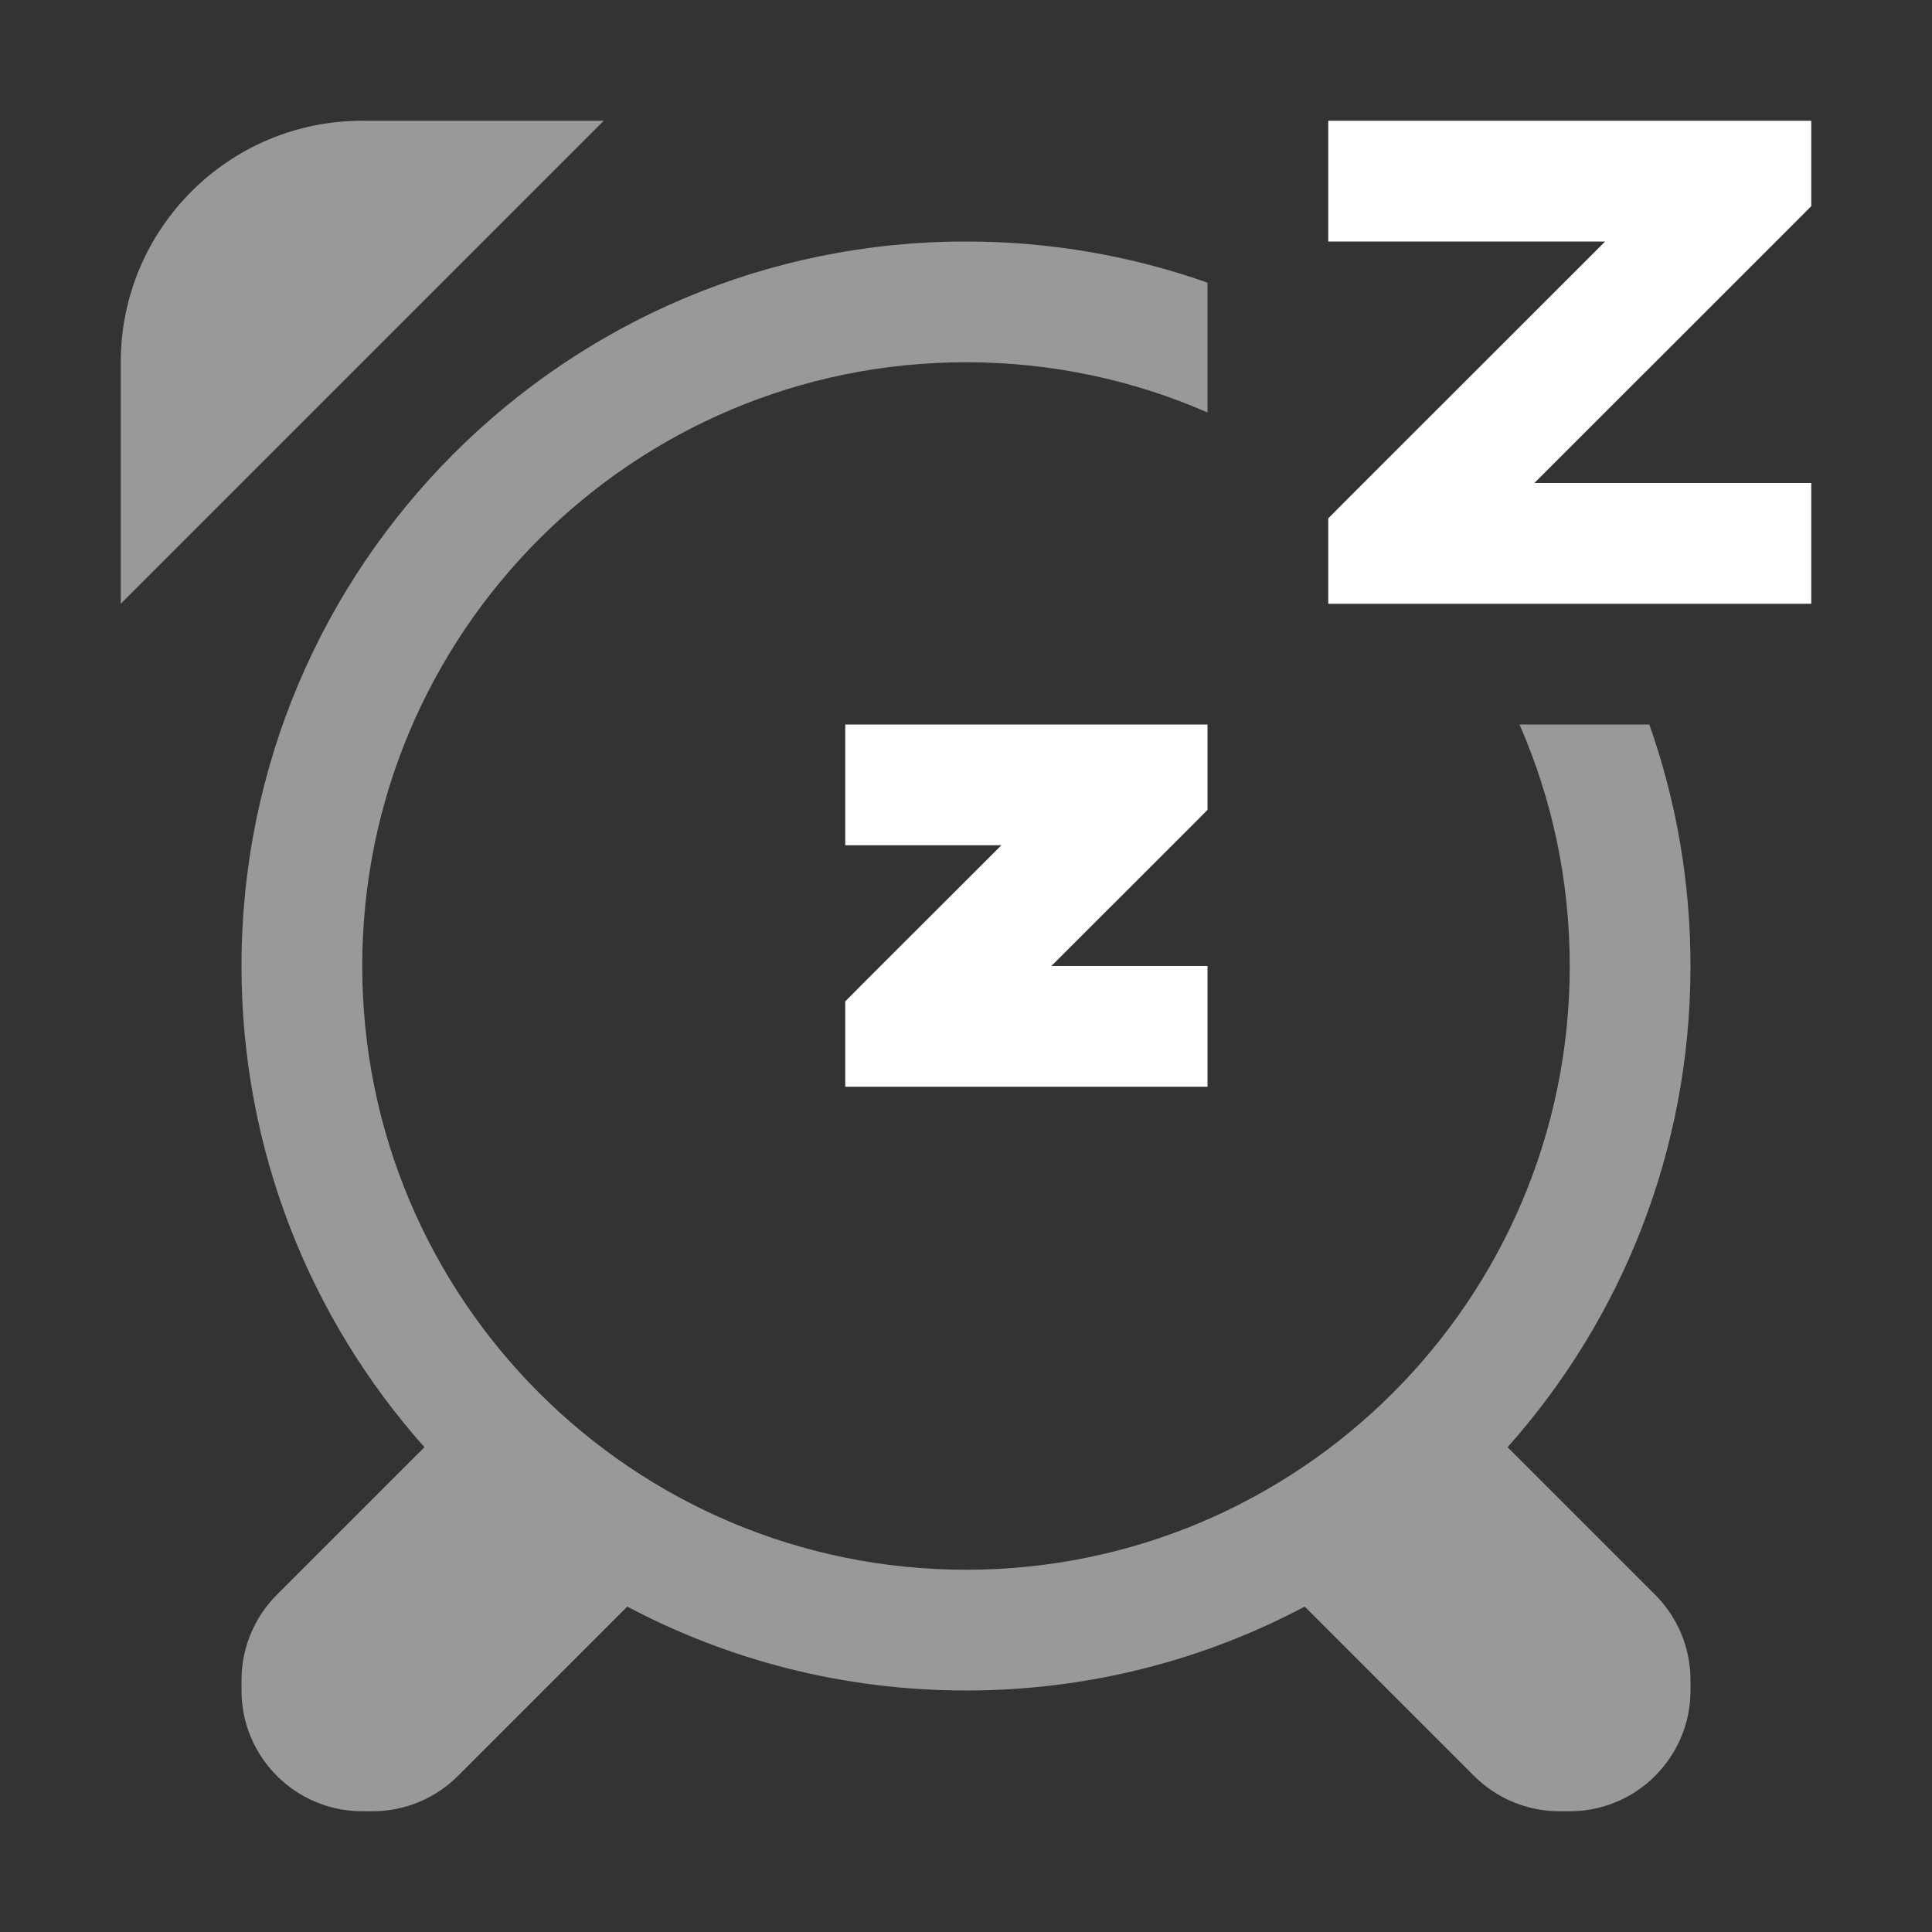 <svg width="16" height="16" viewBox="0 0 16 16" fill="none" xmlns="http://www.w3.org/2000/svg">
<rect x="0" y="0" width="16" height="16" fill="#333333" stroke="none"/>
<path fill-rule="evenodd" clip-rule="evenodd" d="M3 1H5L1 5V3C1 1.895 1.895 1 3 1ZM8 2C8.701 2 9.374 2.12 10 2.341V3.416C9.388 3.148 8.711 3 8 3C5.239 3 3 5.239 3 8C3 10.761 5.239 13 8 13C10.761 13 13 10.761 13 8C13 7.289 12.852 6.612 12.584 6H13.659C13.88 6.626 14 7.299 14 8C14 9.53 13.428 10.926 12.485 11.985L13.707 13.207C13.895 13.395 14 13.649 14 13.914V14C14 14.552 13.552 15 13 15H12.914C12.649 15 12.395 14.895 12.207 14.707L10.805 13.305C9.968 13.749 9.013 14 8 14C6.987 14 6.032 13.749 5.195 13.305L3.793 14.707C3.605 14.895 3.351 15 3.086 15H3C2.448 15 2 14.552 2 14V13.914C2 13.649 2.105 13.395 2.293 13.207L3.515 11.985C2.572 10.926 2 9.53 2 8C2 4.686 4.686 2 8 2Z" fill="white" fill-opacity="0.5"/>
<path fill-rule="evenodd" clip-rule="evenodd" d="M11.146 4.146L11 4.293V5H11.5H14.5H15V4H14.5H12.707L14.854 1.854L15 1.707V1H14.5H11.5H11V2H11.5H13.293L11.146 4.146ZM9.5 6H10V6.707L9.854 6.854L8.707 8H9.5H10V9H9.5H7.5H7V8.293L7.146 8.146L8.293 7H7.5H7V6H7.5H9.5Z" fill="white"/>
</svg>
